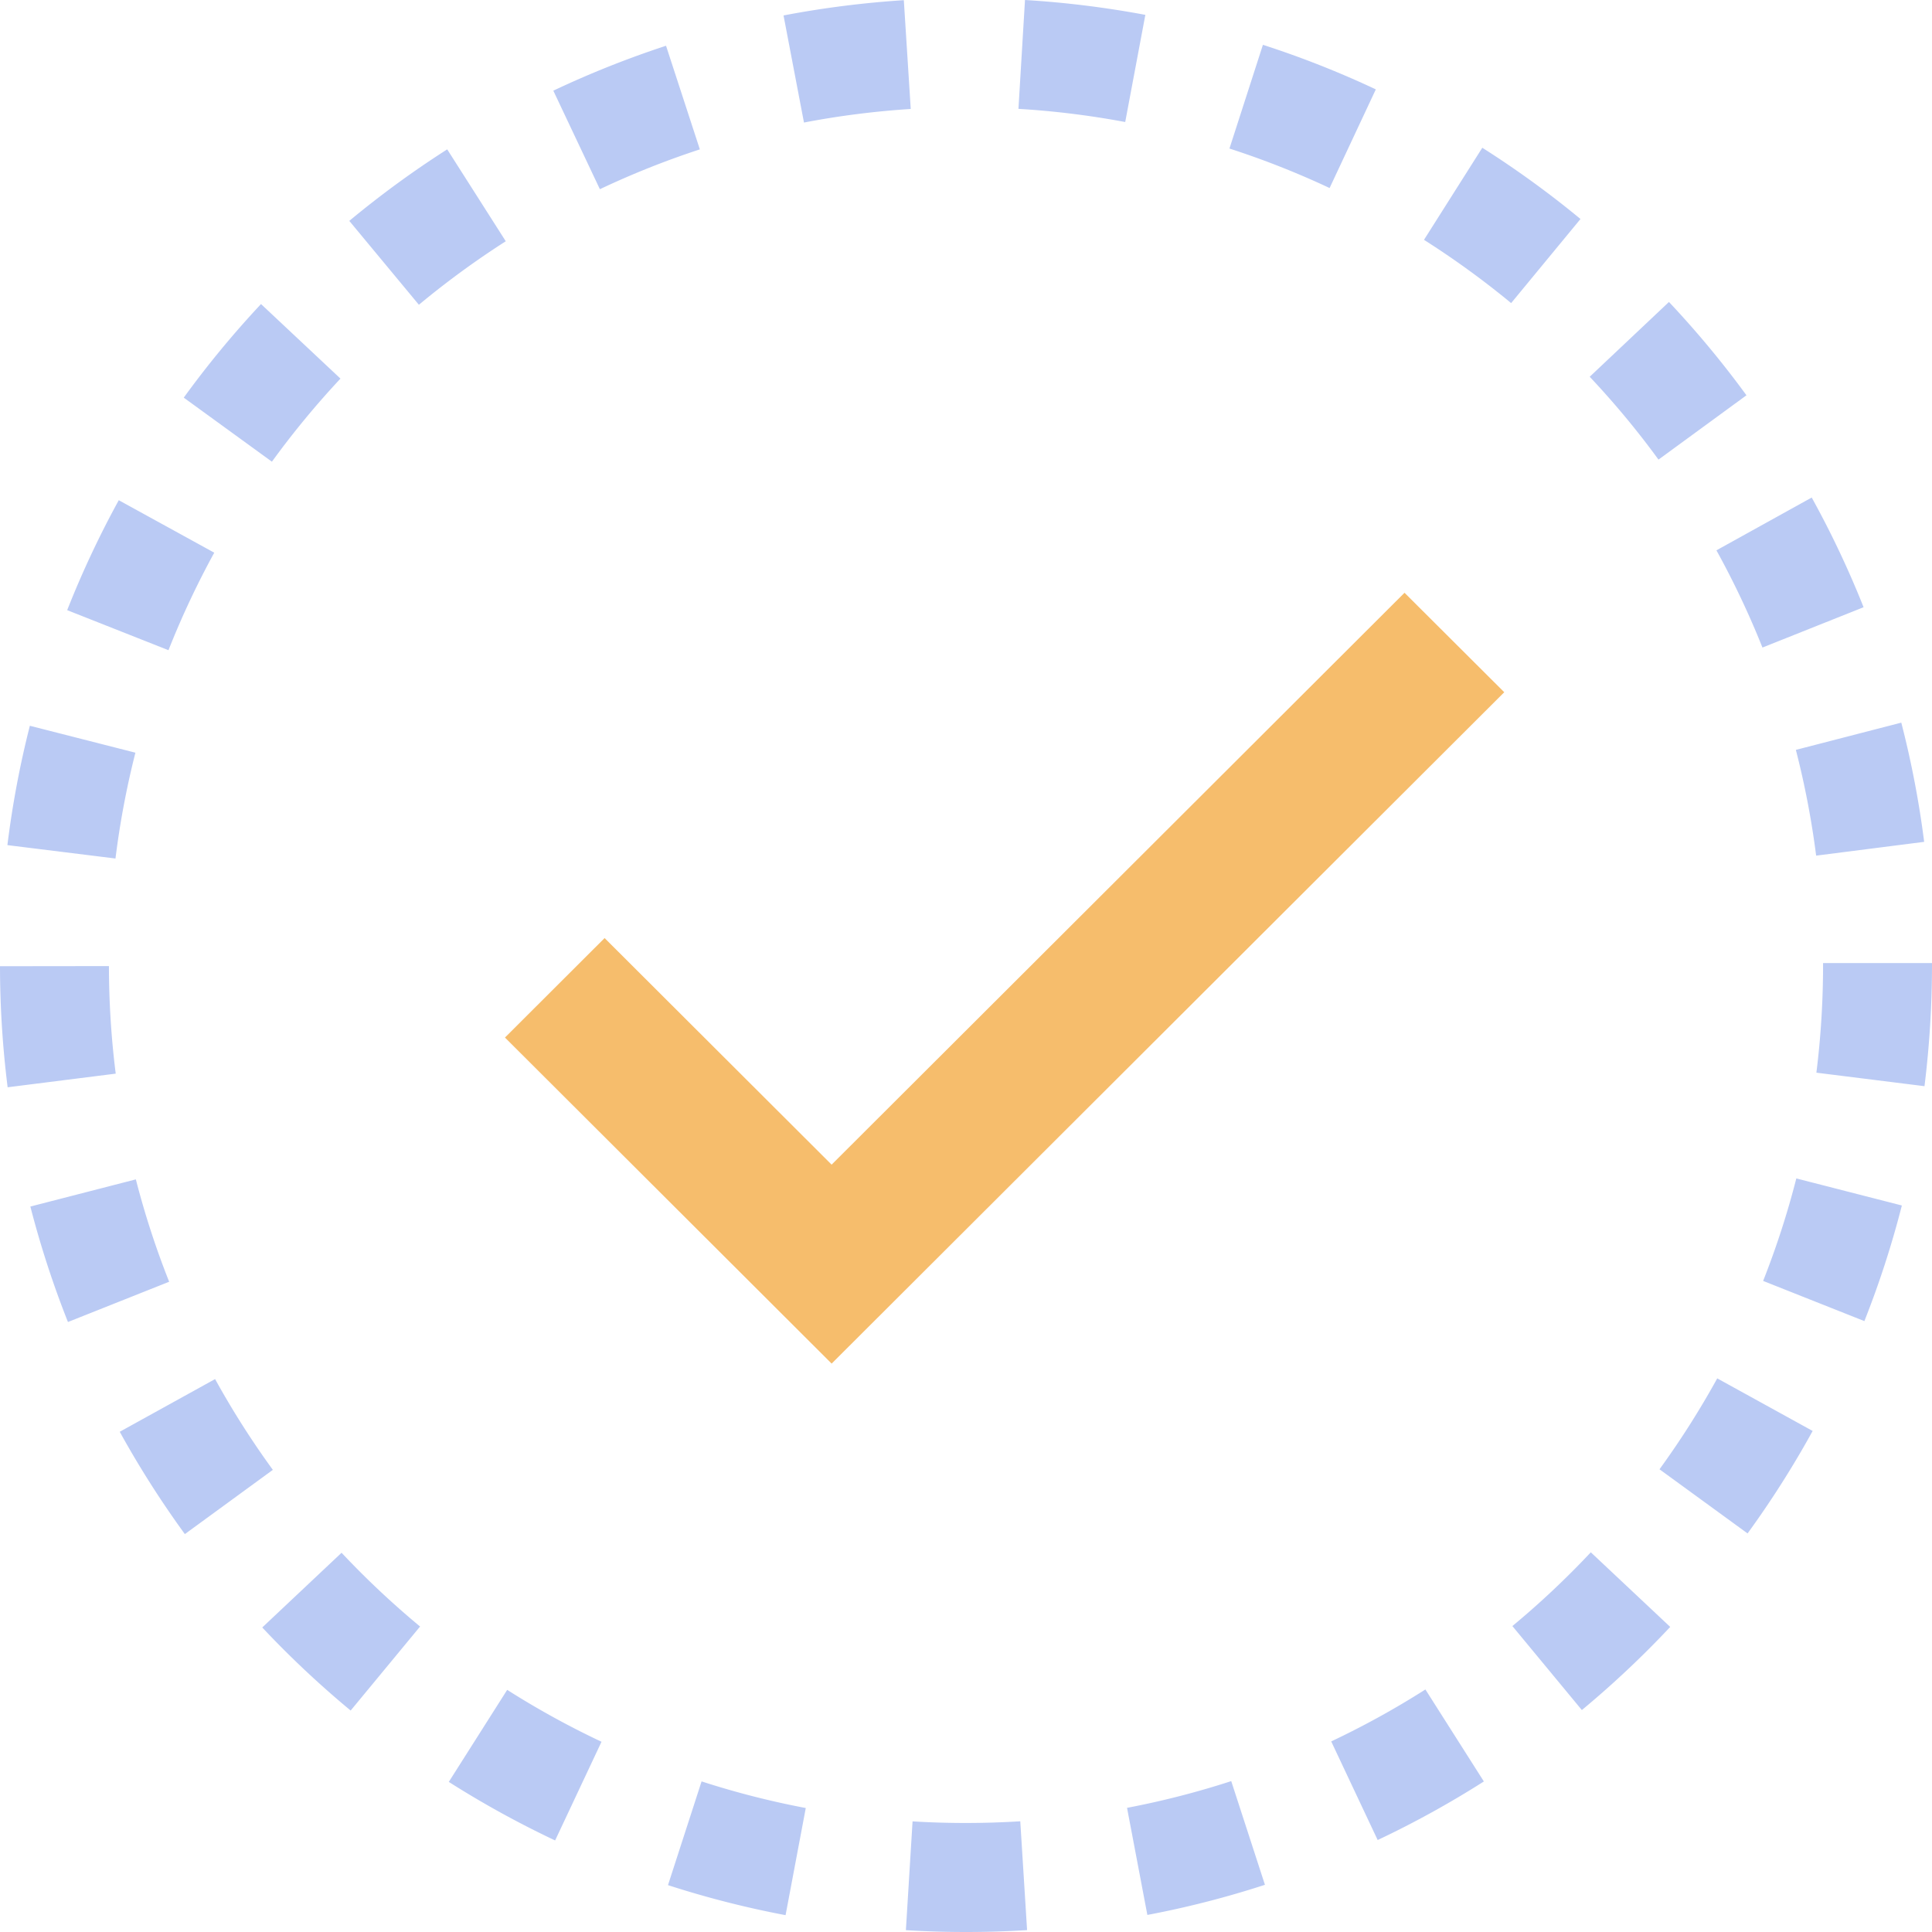 <svg xmlns="http://www.w3.org/2000/svg" width="88" height="88" viewBox="0 0 88 88">
    <g fill="none" fill-rule="evenodd">
        <path fill="none" d="M0 0h88v88H0z"/>
        <path fill="#BACAF4" fill-rule="nonzero" d="M44 88c-.913 0-1.834-.027-2.738-.084l.304-4.955c1.62.1 3.294.097 4.906-.004l.31 4.957A45.05 45.05 0 0 1 44 88zm-8.219-.767a43.95 43.95 0 0 1-5.355-1.368l1.53-4.725c1.55.503 3.147.91 4.746 1.213l-.92 4.88zm16.48-.01l-.926-4.878a38.963 38.963 0 0 0 4.746-1.218l1.535 4.723c-1.75.57-3.55 1.032-5.356 1.373zM25.285 83.83a44.15 44.15 0 0 1-4.843-2.667l2.66-4.192a39.033 39.033 0 0 0 4.296 2.364l-2.113 4.495zm37.466-.019l-2.116-4.492a39.214 39.214 0 0 0 4.29-2.366l2.663 4.19a43.989 43.989 0 0 1-4.837 2.668zm-46.779-5.898a44.335 44.335 0 0 1-4.027-3.784l3.613-3.403a39.516 39.516 0 0 0 3.576 3.36l-3.162 3.827zm56.08-.022l-3.165-3.826a39.235 39.235 0 0 0 3.572-3.36l3.617 3.399a44.36 44.36 0 0 1-4.025 3.787zM8.42 69.876a44.43 44.43 0 0 1-2.966-4.661l4.343-2.4a39.148 39.148 0 0 0 2.631 4.135L8.42 69.876zm71.18-.03l-4.012-2.922a39.296 39.296 0 0 0 2.63-4.141l4.346 2.395a44.105 44.105 0 0 1-2.965 4.668zm-76.505-9.63a44.204 44.204 0 0 1-1.712-5.26l4.805-1.237a38.78 38.78 0 0 0 1.517 4.663l-4.61 1.834zm81.825-.042l-4.612-1.83a38.828 38.828 0 0 0 1.512-4.668l4.807 1.232a43.546 43.546 0 0 1-1.707 5.266zM.348 49.524A44.576 44.576 0 0 1 0 44.01l4.962-.006c.002 1.64.105 3.287.309 4.899l-4.923.621zm87.31-.05l-4.924-.615c.202-1.614.304-3.262.304-4.9v-.092H88v.093a45.222 45.222 0 0 1-.342 5.514zM5.26 39.104l-4.923-.61c.226-1.83.57-3.658 1.023-5.436l4.808 1.226a39.004 39.004 0 0 0-.908 4.82zm77.463-.13a39.145 39.145 0 0 0-.924-4.818l4.802-1.241c.46 1.778.81 3.606 1.042 5.43l-4.92.628zm-75.05-9.359L3.06 27.792a44.103 44.103 0 0 1 2.35-5.008l4.349 2.39a39.4 39.4 0 0 0-2.085 4.441zm72.604-.12c-.603-1.51-1.307-3-2.096-4.428l4.34-2.405a43.755 43.755 0 0 1 2.363 4.996l-4.607 1.837zM12.386 21.03L8.37 18.112a44.18 44.18 0 0 1 3.519-4.263l3.619 3.396a39.51 39.51 0 0 0-3.123 3.785zm63.156-.096a39.176 39.176 0 0 0-3.133-3.773l3.61-3.407a44.421 44.421 0 0 1 3.53 4.251l-4.007 2.93zM19.08 13.882l-3.17-3.821a44.37 44.37 0 0 1 4.46-3.258l2.667 4.186a39.445 39.445 0 0 0-3.957 2.893zm49.751-.076a39.437 39.437 0 0 0-3.97-2.882l2.656-4.194a44.296 44.296 0 0 1 4.472 3.245l-3.158 3.83zM27.324 8.618L25.203 4.13a44.206 44.206 0 0 1 5.134-2.046l1.54 4.72a39.022 39.022 0 0 0-4.553 1.814zm33.238-.053A38.786 38.786 0 0 0 56 6.766l1.524-4.725a43.61 43.61 0 0 1 5.143 2.03l-2.106 4.494zM36.62 5.582L35.689.704c1.8-.345 3.643-.578 5.479-.696l.315 4.955c-1.63.105-3.267.312-4.863.619zm14.632-.024a39.159 39.159 0 0 0-4.863-.6L46.687 0c1.838.11 3.682.34 5.482.677l-.917 4.881z"/>
        <path fill="#F6BD6C" fill-rule="nonzero" d="M63.974 27L37.879 53.048l-10.34-10.32L23 47.259 37.88 62.11l30.637-30.58z"/>
    </g>
</svg>
